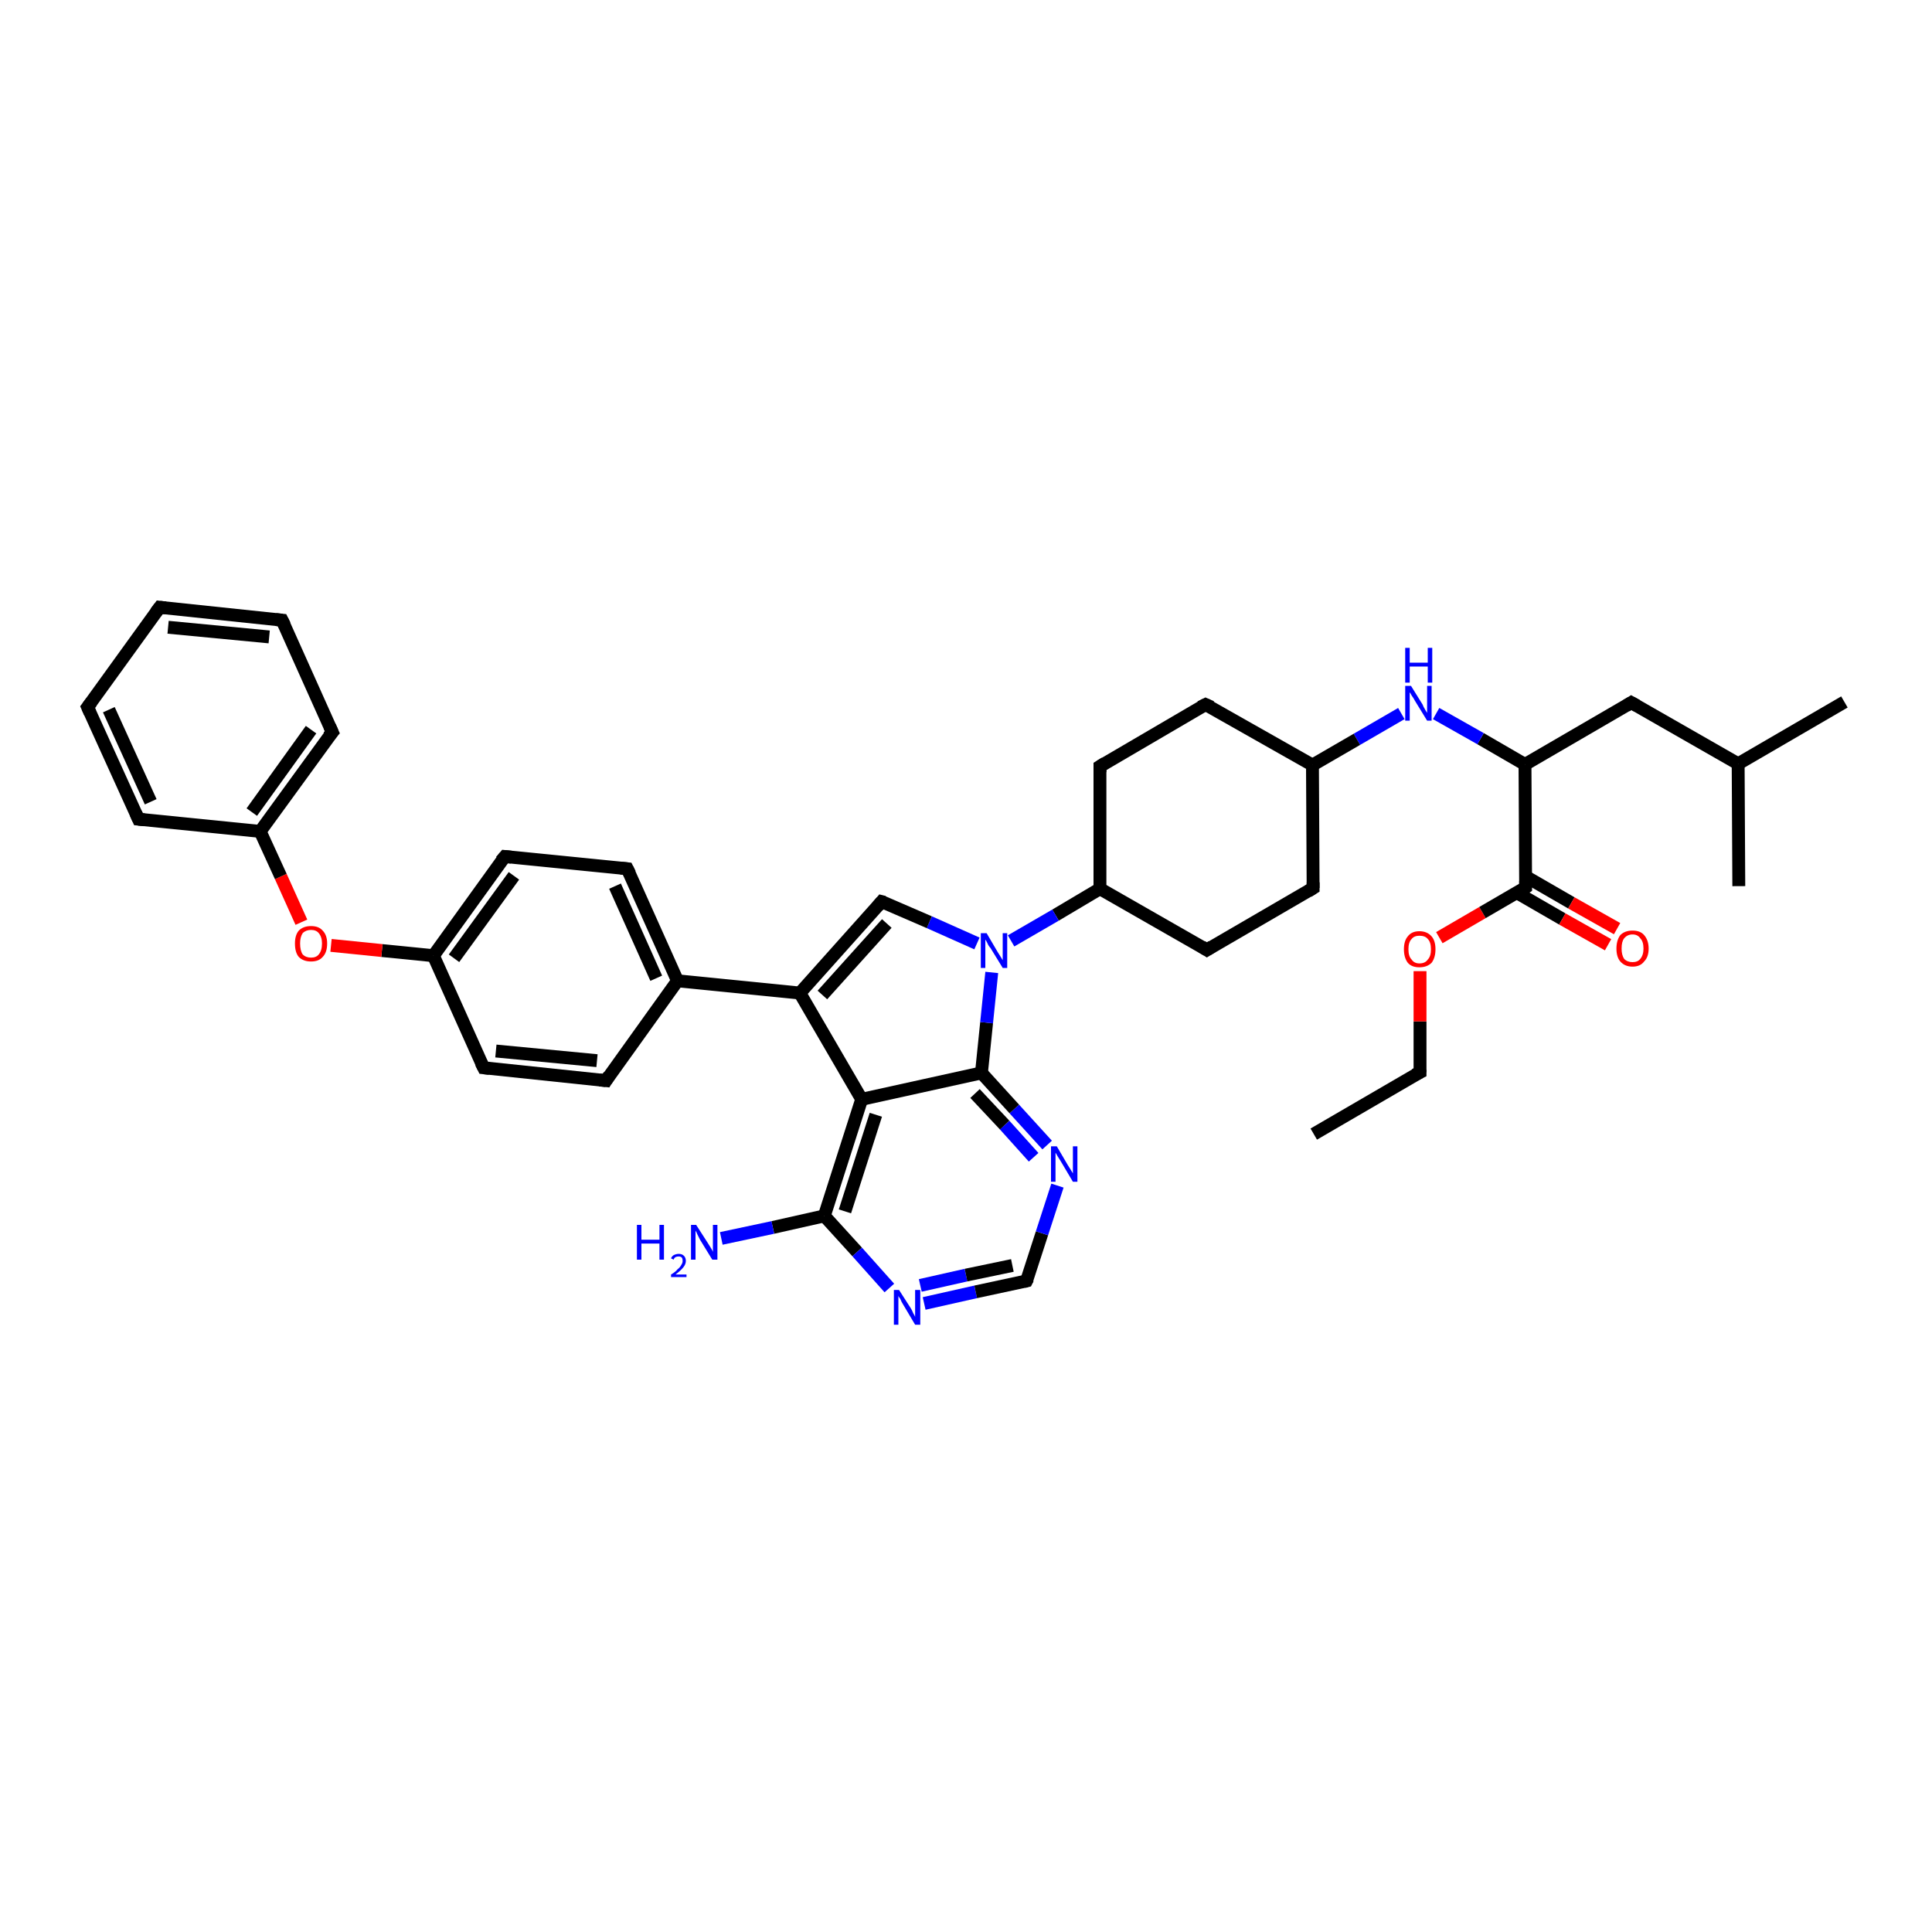 <?xml version='1.0' encoding='iso-8859-1'?>
<svg version='1.1' baseProfile='full'
              xmlns='http://www.w3.org/2000/svg'
                      xmlns:rdkit='http://www.rdkit.org/xml'
                      xmlns:xlink='http://www.w3.org/1999/xlink'
                  xml:space='preserve'
width='300px' height='300px' viewBox='0 0 300 300'>
<!-- END OF HEADER -->
<rect style='opacity:1.0;fill:#FFFFFF;stroke:none' width='300.0' height='300.0' x='0.0' y='0.0'> </rect>
<path class='bond-0 atom-0 atom-1' d='M 204.0,176.1 L 220.5,166.5' style='fill:none;fill-rule:evenodd;stroke:#000000;stroke-width:2.0px;stroke-linecap:butt;stroke-linejoin:miter;stroke-opacity:1' />
<path class='bond-1 atom-1 atom-2' d='M 220.5,166.5 L 220.5,158.6' style='fill:none;fill-rule:evenodd;stroke:#000000;stroke-width:2.0px;stroke-linecap:butt;stroke-linejoin:miter;stroke-opacity:1' />
<path class='bond-1 atom-1 atom-2' d='M 220.5,158.6 L 220.5,150.8' style='fill:none;fill-rule:evenodd;stroke:#FF0000;stroke-width:2.0px;stroke-linecap:butt;stroke-linejoin:miter;stroke-opacity:1' />
<path class='bond-2 atom-2 atom-3' d='M 223.5,145.6 L 230.2,141.7' style='fill:none;fill-rule:evenodd;stroke:#FF0000;stroke-width:2.0px;stroke-linecap:butt;stroke-linejoin:miter;stroke-opacity:1' />
<path class='bond-2 atom-2 atom-3' d='M 230.2,141.7 L 236.9,137.8' style='fill:none;fill-rule:evenodd;stroke:#000000;stroke-width:2.0px;stroke-linecap:butt;stroke-linejoin:miter;stroke-opacity:1' />
<path class='bond-3 atom-3 atom-4' d='M 235.5,138.6 L 242.6,142.7' style='fill:none;fill-rule:evenodd;stroke:#000000;stroke-width:2.0px;stroke-linecap:butt;stroke-linejoin:miter;stroke-opacity:1' />
<path class='bond-3 atom-3 atom-4' d='M 242.6,142.7 L 249.7,146.7' style='fill:none;fill-rule:evenodd;stroke:#FF0000;stroke-width:2.0px;stroke-linecap:butt;stroke-linejoin:miter;stroke-opacity:1' />
<path class='bond-3 atom-3 atom-4' d='M 236.9,136.1 L 244.0,140.2' style='fill:none;fill-rule:evenodd;stroke:#000000;stroke-width:2.0px;stroke-linecap:butt;stroke-linejoin:miter;stroke-opacity:1' />
<path class='bond-3 atom-3 atom-4' d='M 244.0,140.2 L 251.1,144.2' style='fill:none;fill-rule:evenodd;stroke:#FF0000;stroke-width:2.0px;stroke-linecap:butt;stroke-linejoin:miter;stroke-opacity:1' />
<path class='bond-4 atom-3 atom-5' d='M 236.9,137.8 L 236.8,118.7' style='fill:none;fill-rule:evenodd;stroke:#000000;stroke-width:2.0px;stroke-linecap:butt;stroke-linejoin:miter;stroke-opacity:1' />
<path class='bond-5 atom-5 atom-6' d='M 236.8,118.7 L 253.3,109.1' style='fill:none;fill-rule:evenodd;stroke:#000000;stroke-width:2.0px;stroke-linecap:butt;stroke-linejoin:miter;stroke-opacity:1' />
<path class='bond-6 atom-6 atom-7' d='M 253.3,109.1 L 269.9,118.6' style='fill:none;fill-rule:evenodd;stroke:#000000;stroke-width:2.0px;stroke-linecap:butt;stroke-linejoin:miter;stroke-opacity:1' />
<path class='bond-7 atom-7 atom-8' d='M 269.9,118.6 L 286.4,109.0' style='fill:none;fill-rule:evenodd;stroke:#000000;stroke-width:2.0px;stroke-linecap:butt;stroke-linejoin:miter;stroke-opacity:1' />
<path class='bond-8 atom-7 atom-9' d='M 269.9,118.6 L 270.0,137.6' style='fill:none;fill-rule:evenodd;stroke:#000000;stroke-width:2.0px;stroke-linecap:butt;stroke-linejoin:miter;stroke-opacity:1' />
<path class='bond-9 atom-5 atom-10' d='M 236.8,118.7 L 229.9,114.7' style='fill:none;fill-rule:evenodd;stroke:#000000;stroke-width:2.0px;stroke-linecap:butt;stroke-linejoin:miter;stroke-opacity:1' />
<path class='bond-9 atom-5 atom-10' d='M 229.9,114.7 L 223.0,110.8' style='fill:none;fill-rule:evenodd;stroke:#0000FF;stroke-width:2.0px;stroke-linecap:butt;stroke-linejoin:miter;stroke-opacity:1' />
<path class='bond-10 atom-10 atom-11' d='M 217.6,110.8 L 210.7,114.8' style='fill:none;fill-rule:evenodd;stroke:#0000FF;stroke-width:2.0px;stroke-linecap:butt;stroke-linejoin:miter;stroke-opacity:1' />
<path class='bond-10 atom-10 atom-11' d='M 210.7,114.8 L 203.8,118.8' style='fill:none;fill-rule:evenodd;stroke:#000000;stroke-width:2.0px;stroke-linecap:butt;stroke-linejoin:miter;stroke-opacity:1' />
<path class='bond-11 atom-11 atom-12' d='M 203.8,118.8 L 203.9,137.9' style='fill:none;fill-rule:evenodd;stroke:#000000;stroke-width:2.0px;stroke-linecap:butt;stroke-linejoin:miter;stroke-opacity:1' />
<path class='bond-12 atom-12 atom-13' d='M 203.9,137.9 L 187.4,147.5' style='fill:none;fill-rule:evenodd;stroke:#000000;stroke-width:2.0px;stroke-linecap:butt;stroke-linejoin:miter;stroke-opacity:1' />
<path class='bond-13 atom-13 atom-14' d='M 187.4,147.5 L 170.8,138.0' style='fill:none;fill-rule:evenodd;stroke:#000000;stroke-width:2.0px;stroke-linecap:butt;stroke-linejoin:miter;stroke-opacity:1' />
<path class='bond-14 atom-14 atom-15' d='M 170.8,138.0 L 170.8,119.0' style='fill:none;fill-rule:evenodd;stroke:#000000;stroke-width:2.0px;stroke-linecap:butt;stroke-linejoin:miter;stroke-opacity:1' />
<path class='bond-15 atom-15 atom-16' d='M 170.8,119.0 L 187.2,109.4' style='fill:none;fill-rule:evenodd;stroke:#000000;stroke-width:2.0px;stroke-linecap:butt;stroke-linejoin:miter;stroke-opacity:1' />
<path class='bond-16 atom-14 atom-17' d='M 170.8,138.0 L 163.9,142.1' style='fill:none;fill-rule:evenodd;stroke:#000000;stroke-width:2.0px;stroke-linecap:butt;stroke-linejoin:miter;stroke-opacity:1' />
<path class='bond-16 atom-14 atom-17' d='M 163.9,142.1 L 157.0,146.1' style='fill:none;fill-rule:evenodd;stroke:#0000FF;stroke-width:2.0px;stroke-linecap:butt;stroke-linejoin:miter;stroke-opacity:1' />
<path class='bond-17 atom-17 atom-18' d='M 151.7,146.5 L 144.3,143.2' style='fill:none;fill-rule:evenodd;stroke:#0000FF;stroke-width:2.0px;stroke-linecap:butt;stroke-linejoin:miter;stroke-opacity:1' />
<path class='bond-17 atom-17 atom-18' d='M 144.3,143.2 L 136.9,140.0' style='fill:none;fill-rule:evenodd;stroke:#000000;stroke-width:2.0px;stroke-linecap:butt;stroke-linejoin:miter;stroke-opacity:1' />
<path class='bond-18 atom-18 atom-19' d='M 136.9,140.0 L 124.2,154.2' style='fill:none;fill-rule:evenodd;stroke:#000000;stroke-width:2.0px;stroke-linecap:butt;stroke-linejoin:miter;stroke-opacity:1' />
<path class='bond-18 atom-18 atom-19' d='M 137.7,143.4 L 127.7,154.5' style='fill:none;fill-rule:evenodd;stroke:#000000;stroke-width:2.0px;stroke-linecap:butt;stroke-linejoin:miter;stroke-opacity:1' />
<path class='bond-19 atom-19 atom-20' d='M 124.2,154.2 L 105.2,152.3' style='fill:none;fill-rule:evenodd;stroke:#000000;stroke-width:2.0px;stroke-linecap:butt;stroke-linejoin:miter;stroke-opacity:1' />
<path class='bond-20 atom-20 atom-21' d='M 105.2,152.3 L 97.4,134.9' style='fill:none;fill-rule:evenodd;stroke:#000000;stroke-width:2.0px;stroke-linecap:butt;stroke-linejoin:miter;stroke-opacity:1' />
<path class='bond-20 atom-20 atom-21' d='M 101.9,151.9 L 95.5,137.6' style='fill:none;fill-rule:evenodd;stroke:#000000;stroke-width:2.0px;stroke-linecap:butt;stroke-linejoin:miter;stroke-opacity:1' />
<path class='bond-21 atom-21 atom-22' d='M 97.4,134.9 L 78.4,133.0' style='fill:none;fill-rule:evenodd;stroke:#000000;stroke-width:2.0px;stroke-linecap:butt;stroke-linejoin:miter;stroke-opacity:1' />
<path class='bond-22 atom-22 atom-23' d='M 78.4,133.0 L 67.3,148.4' style='fill:none;fill-rule:evenodd;stroke:#000000;stroke-width:2.0px;stroke-linecap:butt;stroke-linejoin:miter;stroke-opacity:1' />
<path class='bond-22 atom-22 atom-23' d='M 79.8,136.0 L 70.5,148.8' style='fill:none;fill-rule:evenodd;stroke:#000000;stroke-width:2.0px;stroke-linecap:butt;stroke-linejoin:miter;stroke-opacity:1' />
<path class='bond-23 atom-23 atom-24' d='M 67.3,148.4 L 59.3,147.6' style='fill:none;fill-rule:evenodd;stroke:#000000;stroke-width:2.0px;stroke-linecap:butt;stroke-linejoin:miter;stroke-opacity:1' />
<path class='bond-23 atom-23 atom-24' d='M 59.3,147.6 L 51.4,146.8' style='fill:none;fill-rule:evenodd;stroke:#FF0000;stroke-width:2.0px;stroke-linecap:butt;stroke-linejoin:miter;stroke-opacity:1' />
<path class='bond-24 atom-24 atom-25' d='M 46.8,143.2 L 43.6,136.1' style='fill:none;fill-rule:evenodd;stroke:#FF0000;stroke-width:2.0px;stroke-linecap:butt;stroke-linejoin:miter;stroke-opacity:1' />
<path class='bond-24 atom-24 atom-25' d='M 43.6,136.1 L 40.4,129.1' style='fill:none;fill-rule:evenodd;stroke:#000000;stroke-width:2.0px;stroke-linecap:butt;stroke-linejoin:miter;stroke-opacity:1' />
<path class='bond-25 atom-25 atom-26' d='M 40.4,129.1 L 51.6,113.7' style='fill:none;fill-rule:evenodd;stroke:#000000;stroke-width:2.0px;stroke-linecap:butt;stroke-linejoin:miter;stroke-opacity:1' />
<path class='bond-25 atom-25 atom-26' d='M 39.1,126.1 L 48.3,113.3' style='fill:none;fill-rule:evenodd;stroke:#000000;stroke-width:2.0px;stroke-linecap:butt;stroke-linejoin:miter;stroke-opacity:1' />
<path class='bond-26 atom-26 atom-27' d='M 51.6,113.7 L 43.8,96.3' style='fill:none;fill-rule:evenodd;stroke:#000000;stroke-width:2.0px;stroke-linecap:butt;stroke-linejoin:miter;stroke-opacity:1' />
<path class='bond-27 atom-27 atom-28' d='M 43.8,96.3 L 24.8,94.3' style='fill:none;fill-rule:evenodd;stroke:#000000;stroke-width:2.0px;stroke-linecap:butt;stroke-linejoin:miter;stroke-opacity:1' />
<path class='bond-27 atom-27 atom-28' d='M 41.8,98.9 L 26.1,97.4' style='fill:none;fill-rule:evenodd;stroke:#000000;stroke-width:2.0px;stroke-linecap:butt;stroke-linejoin:miter;stroke-opacity:1' />
<path class='bond-28 atom-28 atom-29' d='M 24.8,94.3 L 13.6,109.8' style='fill:none;fill-rule:evenodd;stroke:#000000;stroke-width:2.0px;stroke-linecap:butt;stroke-linejoin:miter;stroke-opacity:1' />
<path class='bond-29 atom-29 atom-30' d='M 13.6,109.8 L 21.5,127.2' style='fill:none;fill-rule:evenodd;stroke:#000000;stroke-width:2.0px;stroke-linecap:butt;stroke-linejoin:miter;stroke-opacity:1' />
<path class='bond-29 atom-29 atom-30' d='M 16.9,110.2 L 23.4,124.5' style='fill:none;fill-rule:evenodd;stroke:#000000;stroke-width:2.0px;stroke-linecap:butt;stroke-linejoin:miter;stroke-opacity:1' />
<path class='bond-30 atom-23 atom-31' d='M 67.3,148.4 L 75.1,165.8' style='fill:none;fill-rule:evenodd;stroke:#000000;stroke-width:2.0px;stroke-linecap:butt;stroke-linejoin:miter;stroke-opacity:1' />
<path class='bond-31 atom-31 atom-32' d='M 75.1,165.8 L 94.1,167.8' style='fill:none;fill-rule:evenodd;stroke:#000000;stroke-width:2.0px;stroke-linecap:butt;stroke-linejoin:miter;stroke-opacity:1' />
<path class='bond-31 atom-31 atom-32' d='M 77.0,163.2 L 92.7,164.7' style='fill:none;fill-rule:evenodd;stroke:#000000;stroke-width:2.0px;stroke-linecap:butt;stroke-linejoin:miter;stroke-opacity:1' />
<path class='bond-32 atom-19 atom-33' d='M 124.2,154.2 L 133.8,170.7' style='fill:none;fill-rule:evenodd;stroke:#000000;stroke-width:2.0px;stroke-linecap:butt;stroke-linejoin:miter;stroke-opacity:1' />
<path class='bond-33 atom-33 atom-34' d='M 133.8,170.7 L 128.0,188.8' style='fill:none;fill-rule:evenodd;stroke:#000000;stroke-width:2.0px;stroke-linecap:butt;stroke-linejoin:miter;stroke-opacity:1' />
<path class='bond-33 atom-33 atom-34' d='M 136.0,173.1 L 131.2,188.1' style='fill:none;fill-rule:evenodd;stroke:#000000;stroke-width:2.0px;stroke-linecap:butt;stroke-linejoin:miter;stroke-opacity:1' />
<path class='bond-34 atom-34 atom-35' d='M 128.0,188.8 L 120.0,190.6' style='fill:none;fill-rule:evenodd;stroke:#000000;stroke-width:2.0px;stroke-linecap:butt;stroke-linejoin:miter;stroke-opacity:1' />
<path class='bond-34 atom-34 atom-35' d='M 120.0,190.6 L 112.0,192.3' style='fill:none;fill-rule:evenodd;stroke:#0000FF;stroke-width:2.0px;stroke-linecap:butt;stroke-linejoin:miter;stroke-opacity:1' />
<path class='bond-35 atom-34 atom-36' d='M 128.0,188.8 L 133.1,194.4' style='fill:none;fill-rule:evenodd;stroke:#000000;stroke-width:2.0px;stroke-linecap:butt;stroke-linejoin:miter;stroke-opacity:1' />
<path class='bond-35 atom-34 atom-36' d='M 133.1,194.4 L 138.1,200.0' style='fill:none;fill-rule:evenodd;stroke:#0000FF;stroke-width:2.0px;stroke-linecap:butt;stroke-linejoin:miter;stroke-opacity:1' />
<path class='bond-36 atom-36 atom-37' d='M 143.5,202.4 L 151.5,200.6' style='fill:none;fill-rule:evenodd;stroke:#0000FF;stroke-width:2.0px;stroke-linecap:butt;stroke-linejoin:miter;stroke-opacity:1' />
<path class='bond-36 atom-36 atom-37' d='M 151.5,200.6 L 159.4,198.9' style='fill:none;fill-rule:evenodd;stroke:#000000;stroke-width:2.0px;stroke-linecap:butt;stroke-linejoin:miter;stroke-opacity:1' />
<path class='bond-36 atom-36 atom-37' d='M 142.9,199.6 L 150.0,198.0' style='fill:none;fill-rule:evenodd;stroke:#0000FF;stroke-width:2.0px;stroke-linecap:butt;stroke-linejoin:miter;stroke-opacity:1' />
<path class='bond-36 atom-36 atom-37' d='M 150.0,198.0 L 157.2,196.5' style='fill:none;fill-rule:evenodd;stroke:#000000;stroke-width:2.0px;stroke-linecap:butt;stroke-linejoin:miter;stroke-opacity:1' />
<path class='bond-37 atom-37 atom-38' d='M 159.4,198.9 L 161.8,191.5' style='fill:none;fill-rule:evenodd;stroke:#000000;stroke-width:2.0px;stroke-linecap:butt;stroke-linejoin:miter;stroke-opacity:1' />
<path class='bond-37 atom-37 atom-38' d='M 161.8,191.5 L 164.2,184.1' style='fill:none;fill-rule:evenodd;stroke:#0000FF;stroke-width:2.0px;stroke-linecap:butt;stroke-linejoin:miter;stroke-opacity:1' />
<path class='bond-38 atom-38 atom-39' d='M 162.6,177.8 L 157.5,172.2' style='fill:none;fill-rule:evenodd;stroke:#0000FF;stroke-width:2.0px;stroke-linecap:butt;stroke-linejoin:miter;stroke-opacity:1' />
<path class='bond-38 atom-38 atom-39' d='M 157.5,172.2 L 152.4,166.6' style='fill:none;fill-rule:evenodd;stroke:#000000;stroke-width:2.0px;stroke-linecap:butt;stroke-linejoin:miter;stroke-opacity:1' />
<path class='bond-38 atom-38 atom-39' d='M 160.5,179.7 L 156.0,174.7' style='fill:none;fill-rule:evenodd;stroke:#0000FF;stroke-width:2.0px;stroke-linecap:butt;stroke-linejoin:miter;stroke-opacity:1' />
<path class='bond-38 atom-38 atom-39' d='M 156.0,174.7 L 151.4,169.8' style='fill:none;fill-rule:evenodd;stroke:#000000;stroke-width:2.0px;stroke-linecap:butt;stroke-linejoin:miter;stroke-opacity:1' />
<path class='bond-39 atom-16 atom-11' d='M 187.2,109.4 L 203.8,118.8' style='fill:none;fill-rule:evenodd;stroke:#000000;stroke-width:2.0px;stroke-linecap:butt;stroke-linejoin:miter;stroke-opacity:1' />
<path class='bond-40 atom-39 atom-17' d='M 152.4,166.6 L 153.2,158.8' style='fill:none;fill-rule:evenodd;stroke:#000000;stroke-width:2.0px;stroke-linecap:butt;stroke-linejoin:miter;stroke-opacity:1' />
<path class='bond-40 atom-39 atom-17' d='M 153.2,158.8 L 154.0,151.0' style='fill:none;fill-rule:evenodd;stroke:#0000FF;stroke-width:2.0px;stroke-linecap:butt;stroke-linejoin:miter;stroke-opacity:1' />
<path class='bond-41 atom-32 atom-20' d='M 94.1,167.8 L 105.2,152.3' style='fill:none;fill-rule:evenodd;stroke:#000000;stroke-width:2.0px;stroke-linecap:butt;stroke-linejoin:miter;stroke-opacity:1' />
<path class='bond-42 atom-30 atom-25' d='M 21.5,127.2 L 40.4,129.1' style='fill:none;fill-rule:evenodd;stroke:#000000;stroke-width:2.0px;stroke-linecap:butt;stroke-linejoin:miter;stroke-opacity:1' />
<path class='bond-43 atom-39 atom-33' d='M 152.4,166.6 L 133.8,170.7' style='fill:none;fill-rule:evenodd;stroke:#000000;stroke-width:2.0px;stroke-linecap:butt;stroke-linejoin:miter;stroke-opacity:1' />
<path d='M 219.7,166.9 L 220.5,166.5 L 220.5,166.1' style='fill:none;stroke:#000000;stroke-width:2.0px;stroke-linecap:butt;stroke-linejoin:miter;stroke-opacity:1;' />
<path d='M 236.6,138.0 L 236.9,137.8 L 236.9,136.8' style='fill:none;stroke:#000000;stroke-width:2.0px;stroke-linecap:butt;stroke-linejoin:miter;stroke-opacity:1;' />
<path d='M 252.5,109.6 L 253.3,109.1 L 254.2,109.6' style='fill:none;stroke:#000000;stroke-width:2.0px;stroke-linecap:butt;stroke-linejoin:miter;stroke-opacity:1;' />
<path d='M 203.9,137.0 L 203.9,137.9 L 203.1,138.4' style='fill:none;stroke:#000000;stroke-width:2.0px;stroke-linecap:butt;stroke-linejoin:miter;stroke-opacity:1;' />
<path d='M 188.2,147.0 L 187.4,147.5 L 186.6,147.0' style='fill:none;stroke:#000000;stroke-width:2.0px;stroke-linecap:butt;stroke-linejoin:miter;stroke-opacity:1;' />
<path d='M 170.8,119.9 L 170.8,119.0 L 171.6,118.5' style='fill:none;stroke:#000000;stroke-width:2.0px;stroke-linecap:butt;stroke-linejoin:miter;stroke-opacity:1;' />
<path d='M 186.4,109.8 L 187.2,109.4 L 188.1,109.8' style='fill:none;stroke:#000000;stroke-width:2.0px;stroke-linecap:butt;stroke-linejoin:miter;stroke-opacity:1;' />
<path d='M 137.3,140.1 L 136.9,140.0 L 136.3,140.7' style='fill:none;stroke:#000000;stroke-width:2.0px;stroke-linecap:butt;stroke-linejoin:miter;stroke-opacity:1;' />
<path d='M 97.8,135.7 L 97.4,134.9 L 96.4,134.8' style='fill:none;stroke:#000000;stroke-width:2.0px;stroke-linecap:butt;stroke-linejoin:miter;stroke-opacity:1;' />
<path d='M 79.4,133.1 L 78.4,133.0 L 77.8,133.7' style='fill:none;stroke:#000000;stroke-width:2.0px;stroke-linecap:butt;stroke-linejoin:miter;stroke-opacity:1;' />
<path d='M 51.0,114.4 L 51.6,113.7 L 51.2,112.8' style='fill:none;stroke:#000000;stroke-width:2.0px;stroke-linecap:butt;stroke-linejoin:miter;stroke-opacity:1;' />
<path d='M 44.2,97.1 L 43.8,96.3 L 42.8,96.2' style='fill:none;stroke:#000000;stroke-width:2.0px;stroke-linecap:butt;stroke-linejoin:miter;stroke-opacity:1;' />
<path d='M 25.7,94.4 L 24.8,94.3 L 24.2,95.1' style='fill:none;stroke:#000000;stroke-width:2.0px;stroke-linecap:butt;stroke-linejoin:miter;stroke-opacity:1;' />
<path d='M 14.2,109.0 L 13.6,109.8 L 14.0,110.7' style='fill:none;stroke:#000000;stroke-width:2.0px;stroke-linecap:butt;stroke-linejoin:miter;stroke-opacity:1;' />
<path d='M 21.1,126.3 L 21.5,127.2 L 22.4,127.3' style='fill:none;stroke:#000000;stroke-width:2.0px;stroke-linecap:butt;stroke-linejoin:miter;stroke-opacity:1;' />
<path d='M 74.7,165.0 L 75.1,165.8 L 76.0,165.9' style='fill:none;stroke:#000000;stroke-width:2.0px;stroke-linecap:butt;stroke-linejoin:miter;stroke-opacity:1;' />
<path d='M 93.1,167.7 L 94.1,167.8 L 94.6,167.0' style='fill:none;stroke:#000000;stroke-width:2.0px;stroke-linecap:butt;stroke-linejoin:miter;stroke-opacity:1;' />
<path d='M 159.0,199.0 L 159.4,198.9 L 159.6,198.5' style='fill:none;stroke:#000000;stroke-width:2.0px;stroke-linecap:butt;stroke-linejoin:miter;stroke-opacity:1;' />
<path class='atom-2' d='M 218.0 147.4
Q 218.0 146.1, 218.6 145.4
Q 219.2 144.6, 220.4 144.6
Q 221.6 144.6, 222.3 145.4
Q 222.9 146.1, 222.9 147.4
Q 222.9 148.7, 222.3 149.5
Q 221.6 150.2, 220.4 150.2
Q 219.2 150.2, 218.6 149.5
Q 218.0 148.7, 218.0 147.4
M 220.4 149.6
Q 221.3 149.6, 221.7 149.0
Q 222.2 148.5, 222.2 147.4
Q 222.2 146.3, 221.7 145.8
Q 221.3 145.3, 220.4 145.3
Q 219.6 145.3, 219.2 145.8
Q 218.7 146.3, 218.7 147.4
Q 218.7 148.5, 219.2 149.0
Q 219.6 149.6, 220.4 149.6
' fill='#FF0000'/>
<path class='atom-4' d='M 251.0 147.3
Q 251.0 146.0, 251.6 145.2
Q 252.3 144.5, 253.5 144.5
Q 254.7 144.5, 255.3 145.2
Q 256.0 146.0, 256.0 147.3
Q 256.0 148.6, 255.3 149.3
Q 254.7 150.1, 253.5 150.1
Q 252.3 150.1, 251.6 149.3
Q 251.0 148.6, 251.0 147.3
M 253.5 149.4
Q 254.3 149.4, 254.7 148.9
Q 255.2 148.3, 255.2 147.3
Q 255.2 146.2, 254.7 145.7
Q 254.3 145.1, 253.5 145.1
Q 252.7 145.1, 252.2 145.7
Q 251.8 146.2, 251.8 147.3
Q 251.8 148.3, 252.2 148.9
Q 252.7 149.4, 253.5 149.4
' fill='#FF0000'/>
<path class='atom-10' d='M 219.1 106.5
L 220.9 109.4
Q 221.0 109.7, 221.3 110.2
Q 221.6 110.7, 221.6 110.7
L 221.6 106.5
L 222.3 106.5
L 222.3 111.9
L 221.6 111.9
L 219.7 108.8
Q 219.5 108.4, 219.2 108.0
Q 219.0 107.6, 218.9 107.5
L 218.9 111.9
L 218.2 111.9
L 218.2 106.5
L 219.1 106.5
' fill='#0000FF'/>
<path class='atom-10' d='M 218.2 100.6
L 218.9 100.6
L 218.9 102.9
L 221.7 102.9
L 221.7 100.6
L 222.4 100.6
L 222.4 106.0
L 221.7 106.0
L 221.7 103.5
L 218.9 103.5
L 218.9 106.0
L 218.2 106.0
L 218.2 100.6
' fill='#0000FF'/>
<path class='atom-17' d='M 153.2 144.9
L 154.9 147.8
Q 155.1 148.1, 155.4 148.6
Q 155.7 149.1, 155.7 149.1
L 155.7 144.9
L 156.4 144.9
L 156.4 150.3
L 155.7 150.3
L 153.8 147.2
Q 153.5 146.9, 153.3 146.4
Q 153.1 146.0, 153.0 145.9
L 153.0 150.3
L 152.3 150.3
L 152.3 144.9
L 153.2 144.9
' fill='#0000FF'/>
<path class='atom-24' d='M 45.8 146.5
Q 45.8 145.2, 46.4 144.5
Q 47.1 143.8, 48.3 143.8
Q 49.5 143.8, 50.1 144.5
Q 50.8 145.2, 50.8 146.5
Q 50.8 147.9, 50.1 148.6
Q 49.5 149.3, 48.3 149.3
Q 47.1 149.3, 46.4 148.6
Q 45.8 147.9, 45.8 146.5
M 48.3 148.7
Q 49.1 148.7, 49.5 148.2
Q 50.0 147.6, 50.0 146.5
Q 50.0 145.5, 49.5 144.9
Q 49.1 144.4, 48.3 144.4
Q 47.5 144.4, 47.0 144.9
Q 46.6 145.5, 46.6 146.5
Q 46.6 147.6, 47.0 148.2
Q 47.5 148.7, 48.3 148.7
' fill='#FF0000'/>
<path class='atom-35' d='M 98.9 190.2
L 99.6 190.2
L 99.6 192.5
L 102.4 192.5
L 102.4 190.2
L 103.1 190.2
L 103.1 195.6
L 102.4 195.6
L 102.4 193.1
L 99.6 193.1
L 99.6 195.6
L 98.9 195.6
L 98.9 190.2
' fill='#0000FF'/>
<path class='atom-35' d='M 104.2 195.4
Q 104.3 195.1, 104.6 194.9
Q 105.0 194.7, 105.4 194.7
Q 105.9 194.7, 106.2 195.0
Q 106.5 195.3, 106.5 195.8
Q 106.5 196.3, 106.1 196.8
Q 105.7 197.3, 104.9 197.9
L 106.6 197.9
L 106.6 198.3
L 104.2 198.3
L 104.2 197.9
Q 104.9 197.5, 105.2 197.1
Q 105.6 196.8, 105.8 196.4
Q 106.0 196.1, 106.0 195.8
Q 106.0 195.5, 105.9 195.3
Q 105.7 195.1, 105.4 195.1
Q 105.1 195.1, 104.9 195.2
Q 104.7 195.3, 104.6 195.6
L 104.2 195.4
' fill='#0000FF'/>
<path class='atom-35' d='M 108.1 190.2
L 109.9 193.0
Q 110.1 193.3, 110.4 193.8
Q 110.7 194.3, 110.7 194.4
L 110.7 190.2
L 111.4 190.2
L 111.4 195.6
L 110.6 195.6
L 108.7 192.5
Q 108.5 192.1, 108.3 191.7
Q 108.1 191.2, 108.0 191.1
L 108.0 195.6
L 107.3 195.6
L 107.3 190.2
L 108.1 190.2
' fill='#0000FF'/>
<path class='atom-36' d='M 139.6 200.3
L 141.4 203.1
Q 141.6 203.4, 141.8 203.9
Q 142.1 204.4, 142.1 204.5
L 142.1 200.3
L 142.9 200.3
L 142.9 205.7
L 142.1 205.7
L 140.2 202.5
Q 140.0 202.2, 139.8 201.7
Q 139.5 201.3, 139.5 201.2
L 139.5 205.7
L 138.8 205.7
L 138.8 200.3
L 139.6 200.3
' fill='#0000FF'/>
<path class='atom-38' d='M 164.1 178.0
L 165.8 180.9
Q 166.0 181.2, 166.3 181.7
Q 166.6 182.2, 166.6 182.2
L 166.6 178.0
L 167.3 178.0
L 167.3 183.5
L 166.6 183.5
L 164.7 180.3
Q 164.5 180.0, 164.2 179.5
Q 164.0 179.1, 163.9 179.0
L 163.9 183.5
L 163.2 183.5
L 163.2 178.0
L 164.1 178.0
' fill='#0000FF'/>
</svg>
